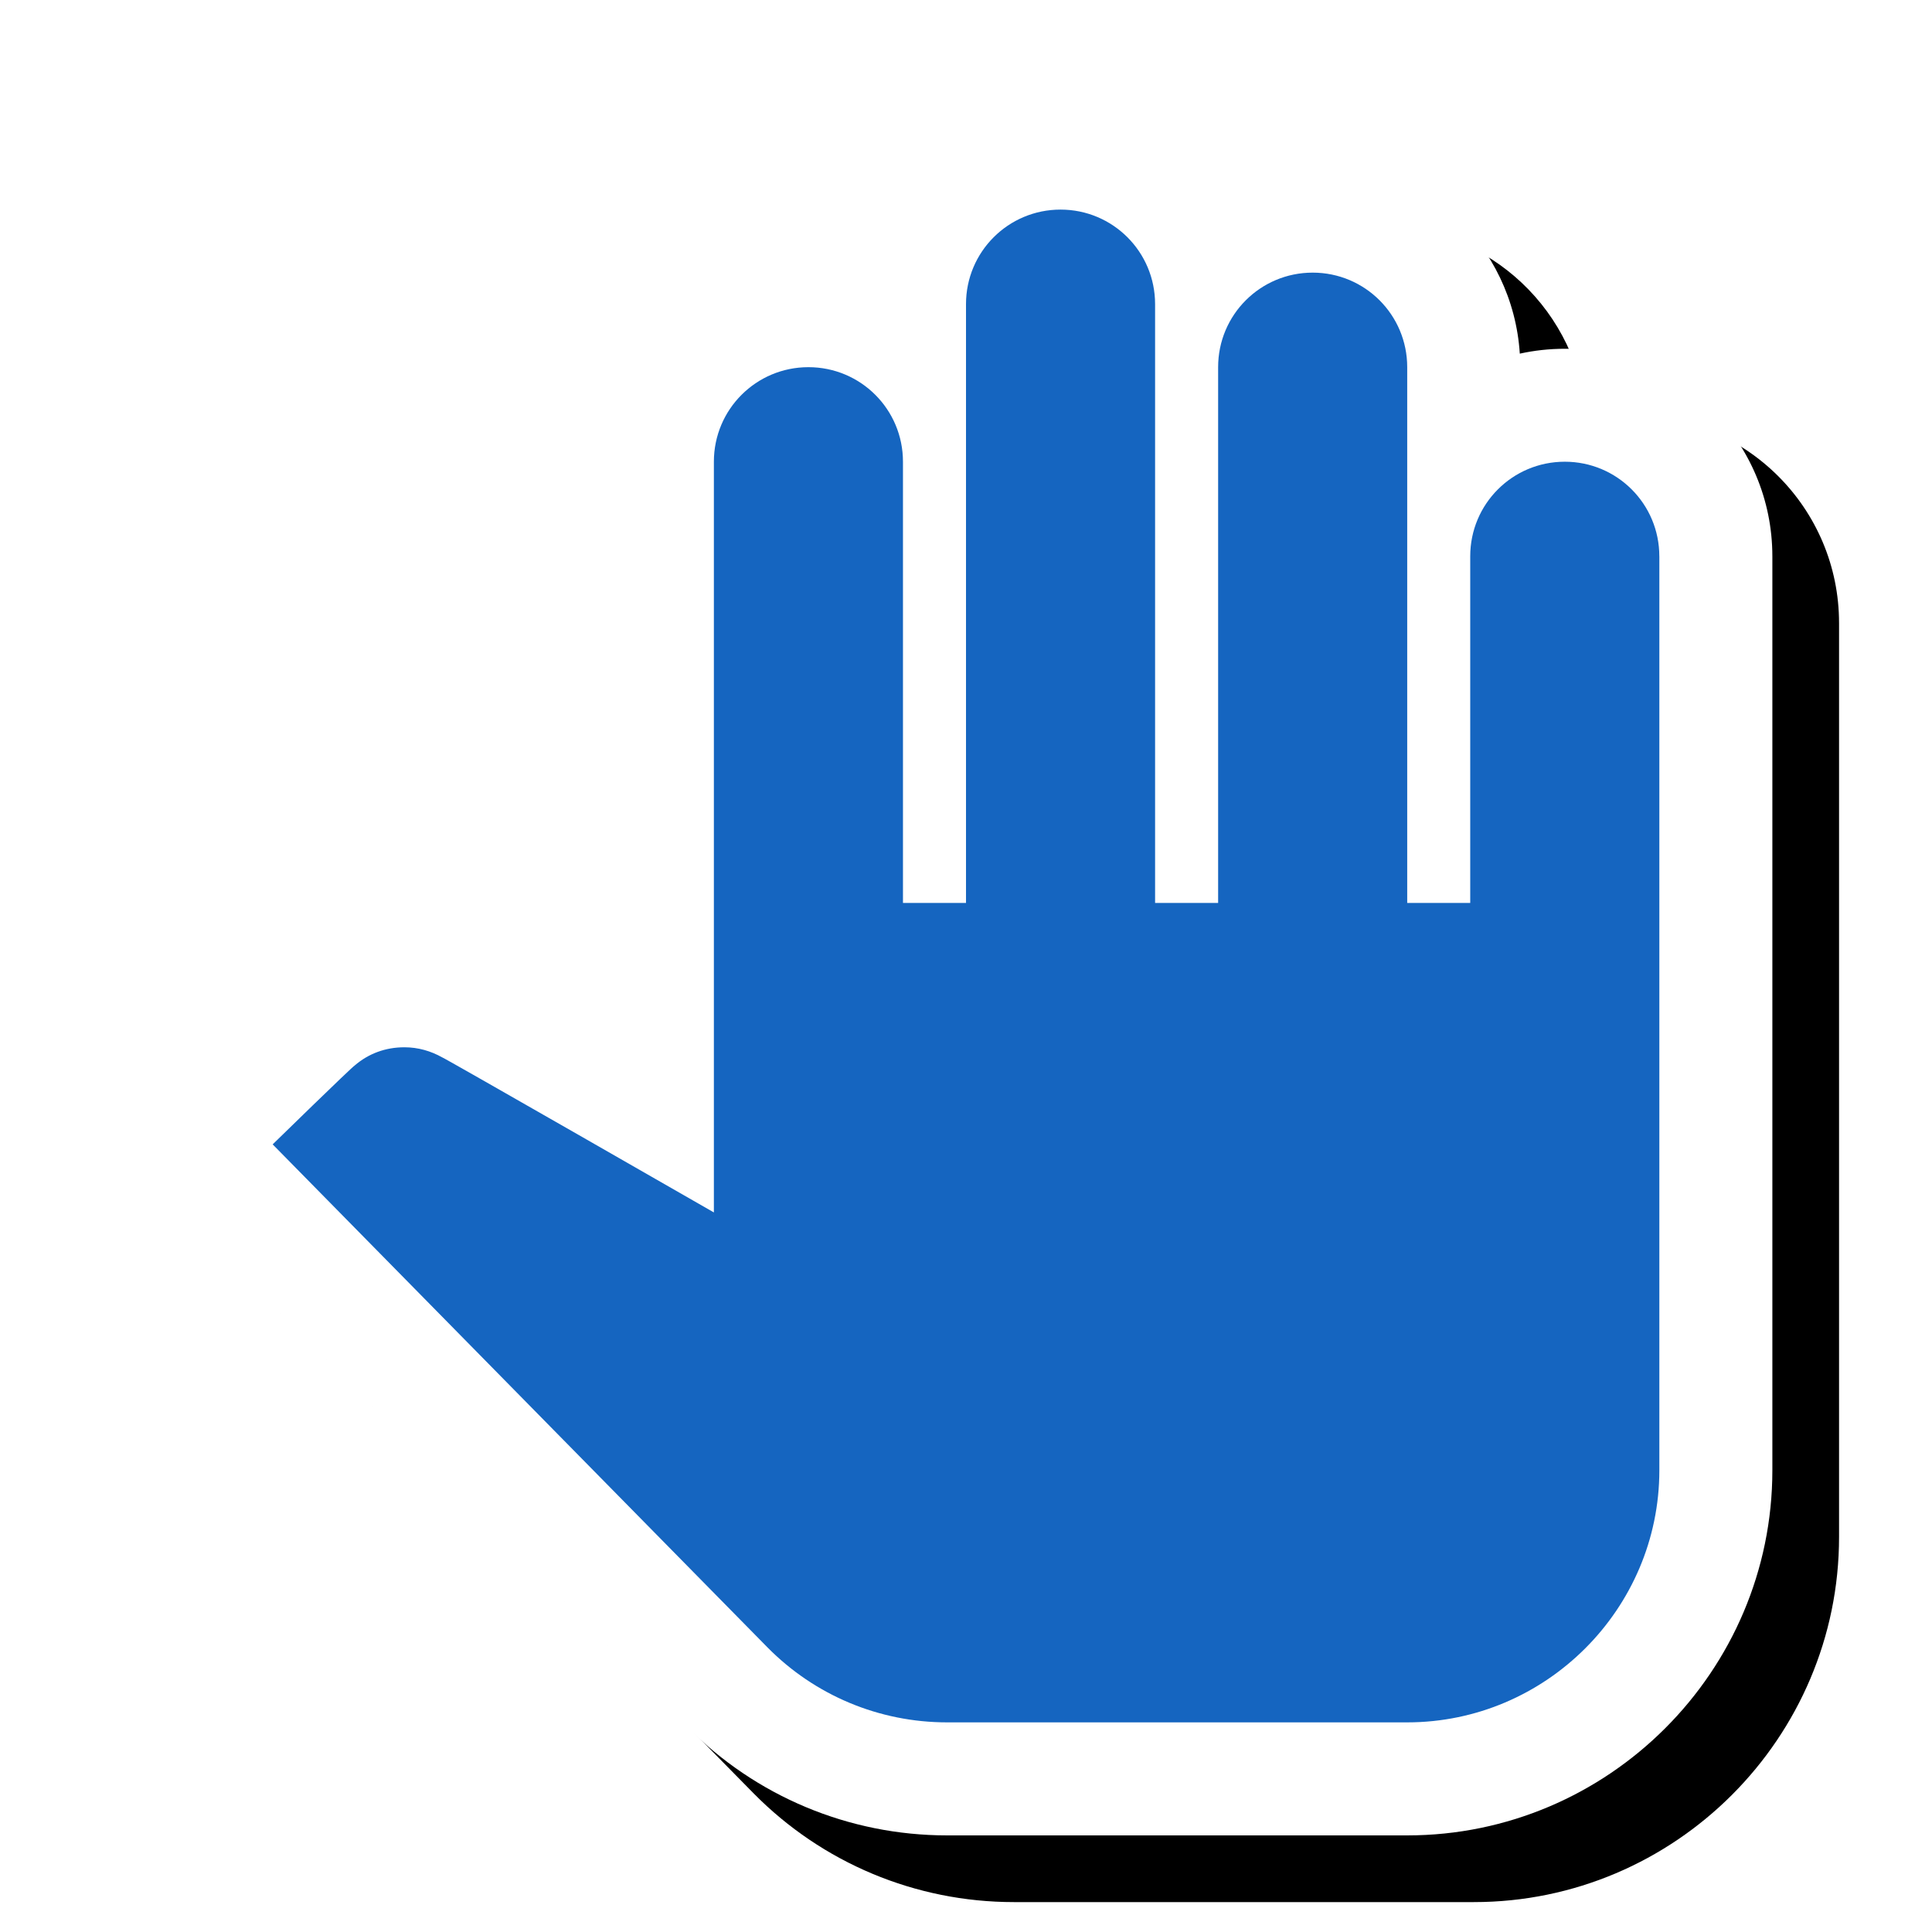 <svg version="1.1" xmlns="http://www.w3.org/2000/svg" xmlns:xlink="http://www.w3.org/1999/xlink" viewBox="0,0,1024,1024">
	<!-- Color names: teamapps-color-1, teamapps-effect-color-1 -->
	<desc>pan_tool icon - Licensed under Apache License v2.0 (http://www.apache.org/licenses/LICENSE-2.0) - Created with Iconfu.com - Derivative work of Material icons (Copyright Google Inc.)</desc>
	<defs>
		<clipPath id="clip-qGXEWs98">
			<path d="M1024,0v1024h-997.03v-1024z"/>
		</clipPath>
		<filter id="filter-rE0ljC1w" x="-7%" y="-7%" width="132%" height="127%" color-interpolation-filters="sRGB">
			<feColorMatrix values="1 0 0 0 0 0 1 0 0 0 0 0 1 0 0 0 0 0 0.17 0" in="SourceGraphic"/>
			<feOffset dx="14.14" dy="14.14"/>
			<feGaussianBlur stdDeviation="11" result="blur0"/>
			<feColorMatrix values="1 0 0 0 0 0 1 0 0 0 0 0 1 0 0 0 0 0 0.25 0" in="SourceGraphic"/>
			<feOffset dx="21.21" dy="21.21"/>
			<feGaussianBlur stdDeviation="20" result="blur1"/>
			<feMerge>
				<feMergeNode in="blur0"/>
				<feMergeNode in="blur1"/>
			</feMerge>
		</filter>
	</defs>
	<g fill="none" fill-rule="nonzero" style="mix-blend-mode: normal">
		<g clip-path="url(#clip-qGXEWs98)">
			<path d="M939.39,294.85v484.41c0,106.58 -86.94,193.54 -193.53,193.54h-243.88c-52.14,0 -101.56,-20.8 -137.85,-57.58l-262.32,-266.66c-23.26,-23.65 -22.88,-61.69 0.85,-84.87c0.01,-0.01 10.6,-10.35 21.38,-20.79l24.75,-23.45c18.48,-15.96 41.48,-24.25 65.55,-24.25c18.73,0 35.34,5.21 49.15,12.9l54.97,31.19v-294.54c0,-60.81 49.21,-110.02 110.02,-110.02c9,0 17.74,1.08 26.1,3.11c10.71,-49.56 54.75,-86.63 107.53,-86.63c35.78,0 67.54,17.03 87.63,43.45c13.99,-6.44 29.58,-10.03 46.01,-10.03c58.39,0 106.08,45.36 109.78,102.81c7.68,-1.69 15.65,-2.58 23.84,-2.58c60.81,0 110.02,49.21 110.02,110.02z" fill="#000000" filter="url(#filter-rE0ljC1w)"/>
		</g>
		<g color="#ffffff" class="teamapps-effect-color-1">
			<path d="M939.39,294.85v484.41c0,106.58 -86.94,193.54 -193.53,193.54h-243.88c-52.14,0 -101.56,-20.8 -137.85,-57.58l-262.32,-266.66c-23.26,-23.65 -22.88,-61.69 0.85,-84.87c0.01,-0.01 10.6,-10.35 21.38,-20.79l24.75,-23.45c18.48,-15.96 41.48,-24.25 65.55,-24.25c18.73,0 35.34,5.21 49.15,12.9l54.97,31.19v-294.54c0,-60.81 49.21,-110.02 110.02,-110.02c9,0 17.74,1.08 26.1,3.11c10.71,-49.56 54.75,-86.63 107.53,-86.63c35.78,0 67.54,17.03 87.63,43.45c13.99,-6.44 29.58,-10.03 46.01,-10.03c58.39,0 106.08,45.36 109.78,102.81c7.68,-1.69 15.65,-2.58 23.84,-2.58c60.81,0 110.02,49.21 110.02,110.02z" fill="currentColor"/>
		</g>
		<g>
			<g color="#1565c0" class="teamapps-color-1">
				<path d="M879.49,294.85v484.41c0,73.5 -60.13,133.63 -133.63,133.63h-243.88c-36.08,0 -70.16,-14.36 -95.21,-39.75l-262.25,-266.6c0,0 42.09,-41.1 43.43,-41.77c7.35,-6.35 16.37,-9.69 26.39,-9.69c7.35,0 14.03,2 20.04,5.35c1.34,0.34 143.99,82.18 143.99,82.18v-397.89c0,-27.73 22.39,-50.11 50.11,-50.11c27.73,0 50.11,22.39 50.11,50.11v233.85h33.41v-317.37c0,-27.73 22.39,-50.11 50.11,-50.11c27.73,0 50.11,22.39 50.11,50.11v317.37h33.41v-283.96c0,-27.73 22.39,-50.11 50.11,-50.11c27.73,0 50.11,22.39 50.11,50.11v283.96h33.4v-183.74c0,-27.73 22.39,-50.11 50.11,-50.11c27.73,0 50.11,22.39 50.11,50.11z" fill="currentColor"/>
			</g>
		</g>
	</g>
</svg>